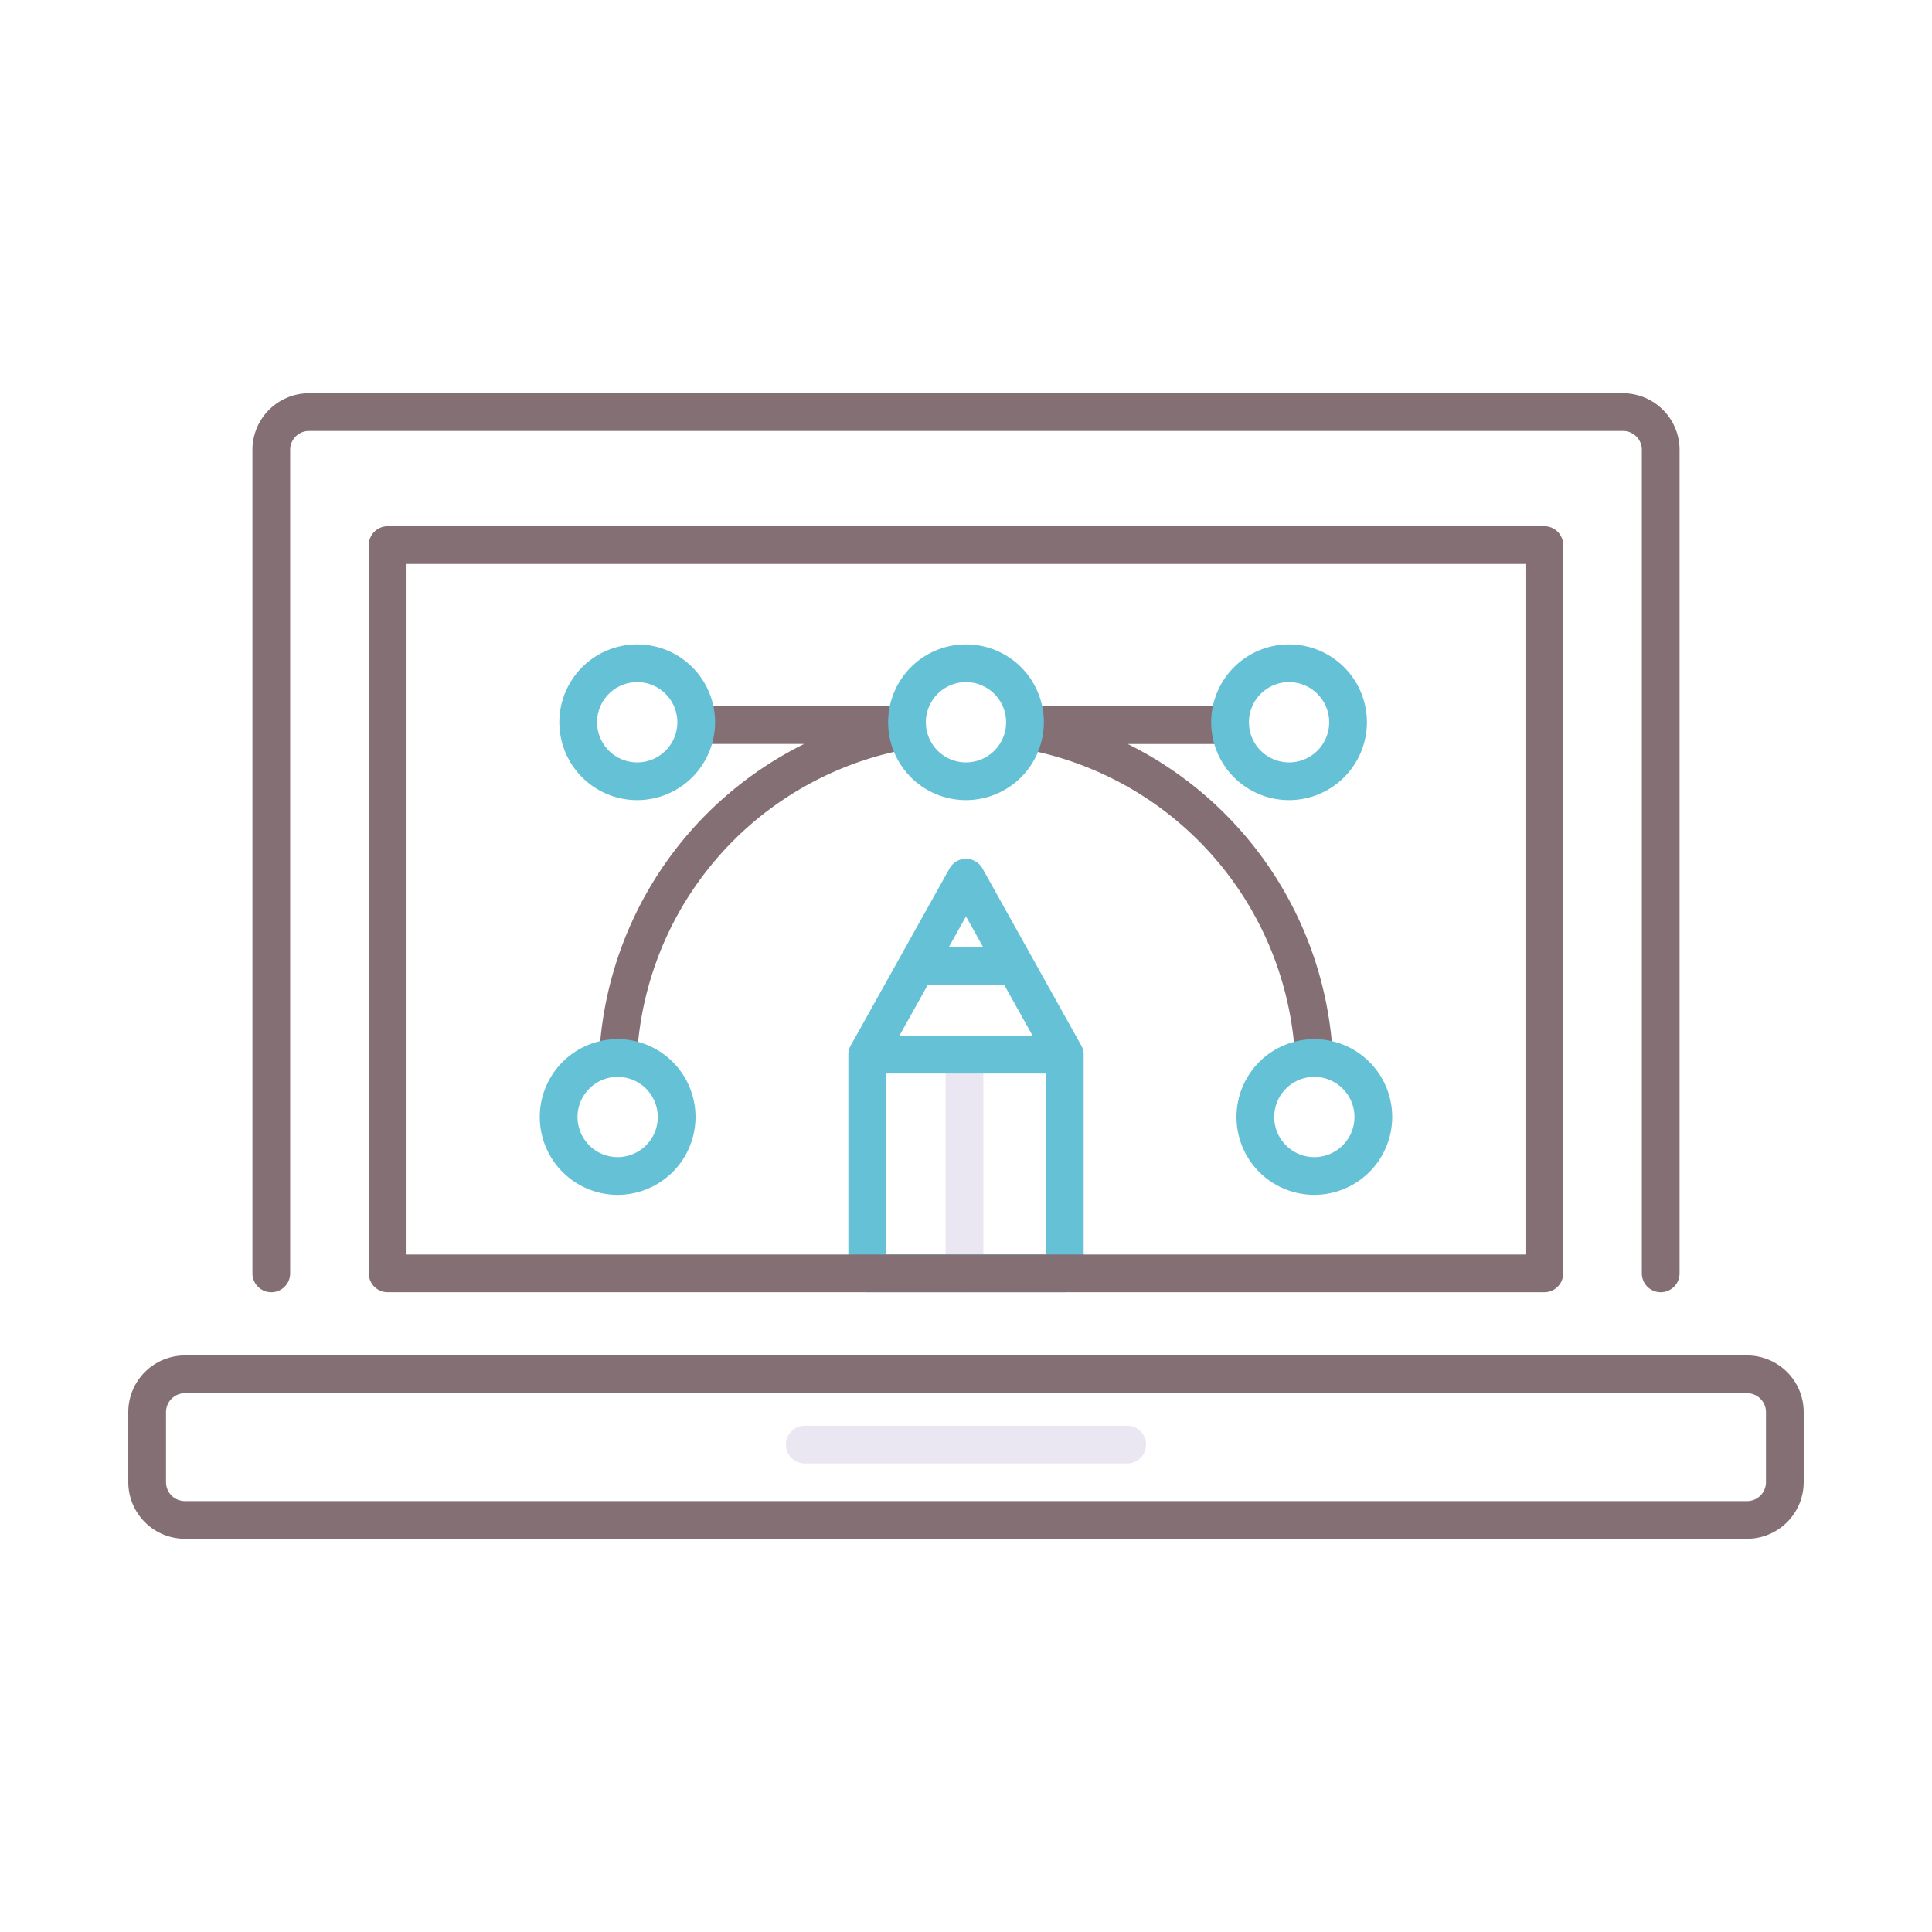 <svg height="512" viewBox="0 0 256 256" width="512" xmlns="http://www.w3.org/2000/svg"><path d="m127.8 171.228a2.5 2.5 0 0 1 -2.5-2.5v-28.979a2.5 2.5 0 0 1 5 0v28.979a2.5 2.5 0 0 1 -2.5 2.5z" fill="#ebe7f2"/><path d="m143.271 138.53-13.088-23.451a2.5 2.5 0 0 0 -4.366 0l-13.089 23.451a2.5 2.5 0 0 0 -.317 1.219v28.979a2.5 2.5 0 0 0 2.5 2.5h26.178a2.5 2.5 0 0 0 2.5-2.5v-28.979a2.5 2.5 0 0 0 -.318-1.219zm-20.335-8.03h10.128l3.767 6.749h-17.662zm5.064-9.072 2.273 4.072h-4.546zm-10.589 44.8v-23.979h21.178v23.979z" fill="#65c1d6"/><path d="m135.771 99.269a43.912 43.912 0 0 1 35.844 41.031 2.5 2.5 0 0 0 2.5 2.39h.112a2.5 2.5 0 0 0 2.388-2.607 49.02 49.02 0 0 0 -27.186-41.5h13.561a2.5 2.5 0 0 0 0-5h-27.173a2.945 2.945 0 0 0 -.046 5.69z" fill="#846f75"/><path d="m79.389 140.083a2.5 2.5 0 0 0 2.389 2.607h.111a2.5 2.5 0 0 0 2.5-2.391 43.844 43.844 0 0 1 36.211-41.099 2.5 2.5 0 0 0 2.049-2.814 2.447 2.447 0 0 0 .031-.31 2.5 2.5 0 0 0 -2.5-2.5h-27.171a2.5 2.5 0 0 0 0 5h13.546a48.932 48.932 0 0 0 -27.166 41.507z" fill="#846f75"/><path d="m35.947 171.228a2.5 2.5 0 0 0 2.5-2.5v-109.123a2.5 2.5 0 0 1 2.5-2.5h174.106a2.5 2.5 0 0 1 2.5 2.5v109.123a2.5 2.5 0 0 0 5 0v-109.123a7.509 7.509 0 0 0 -7.5-7.5h-174.106a7.509 7.509 0 0 0 -7.5 7.5v109.123a2.5 2.5 0 0 0 2.5 2.5z" fill="#846f75"/><path d="m51.368 69.728a2.5 2.5 0 0 0 -2.5 2.5v96.5a2.5 2.5 0 0 0 2.5 2.5h153.265a2.5 2.5 0 0 0 2.5-2.5v-96.5a2.5 2.5 0 0 0 -2.5-2.5zm150.765 96.5h-148.265v-91.5h148.265z" fill="#846f75"/><path d="m231.5 179.605h-207a7.509 7.509 0 0 0 -7.5 7.5v9.29a7.509 7.509 0 0 0 7.5 7.5h207a7.509 7.509 0 0 0 7.5-7.5v-9.29a7.509 7.509 0 0 0 -7.5-7.5zm2.5 16.795a2.5 2.5 0 0 1 -2.5 2.5h-207a2.5 2.5 0 0 1 -2.5-2.5v-9.29a2.5 2.5 0 0 1 2.5-2.5h207a2.5 2.5 0 0 1 2.5 2.5z" fill="#846f75"/><path d="m149.359 193.917h-42.719a2.5 2.5 0 0 1 0-5h42.719a2.5 2.5 0 0 1 0 5z" fill="#ebe7f2"/><g fill="#65c1d6"><path d="m84.436 106.021a10.318 10.318 0 1 1 10.316-10.321 10.33 10.33 0 0 1 -10.316 10.321zm0-15.635a5.318 5.318 0 1 0 5.316 5.314 5.323 5.323 0 0 0 -5.316-5.314z"/><path d="m170.808 106.021a10.318 10.318 0 1 1 10.317-10.321 10.329 10.329 0 0 1 -10.317 10.321zm0-15.635a5.318 5.318 0 1 0 5.317 5.317 5.324 5.324 0 0 0 -5.317-5.317z"/><path d="m128 106.021a10.318 10.318 0 1 1 10.317-10.321 10.329 10.329 0 0 1 -10.317 10.321zm0-15.635a5.318 5.318 0 1 0 5.317 5.317 5.323 5.323 0 0 0 -5.317-5.317z"/><path d="m81.842 158.324a10.317 10.317 0 1 1 10.317-10.317 10.328 10.328 0 0 1 -10.317 10.317zm0-15.634a5.317 5.317 0 1 0 5.317 5.317 5.323 5.323 0 0 0 -5.317-5.317z"/><path d="m174.158 158.324a10.317 10.317 0 1 1 10.317-10.317 10.328 10.328 0 0 1 -10.317 10.317zm0-15.634a5.317 5.317 0 1 0 5.317 5.317 5.323 5.323 0 0 0 -5.317-5.317z"/></g></svg>